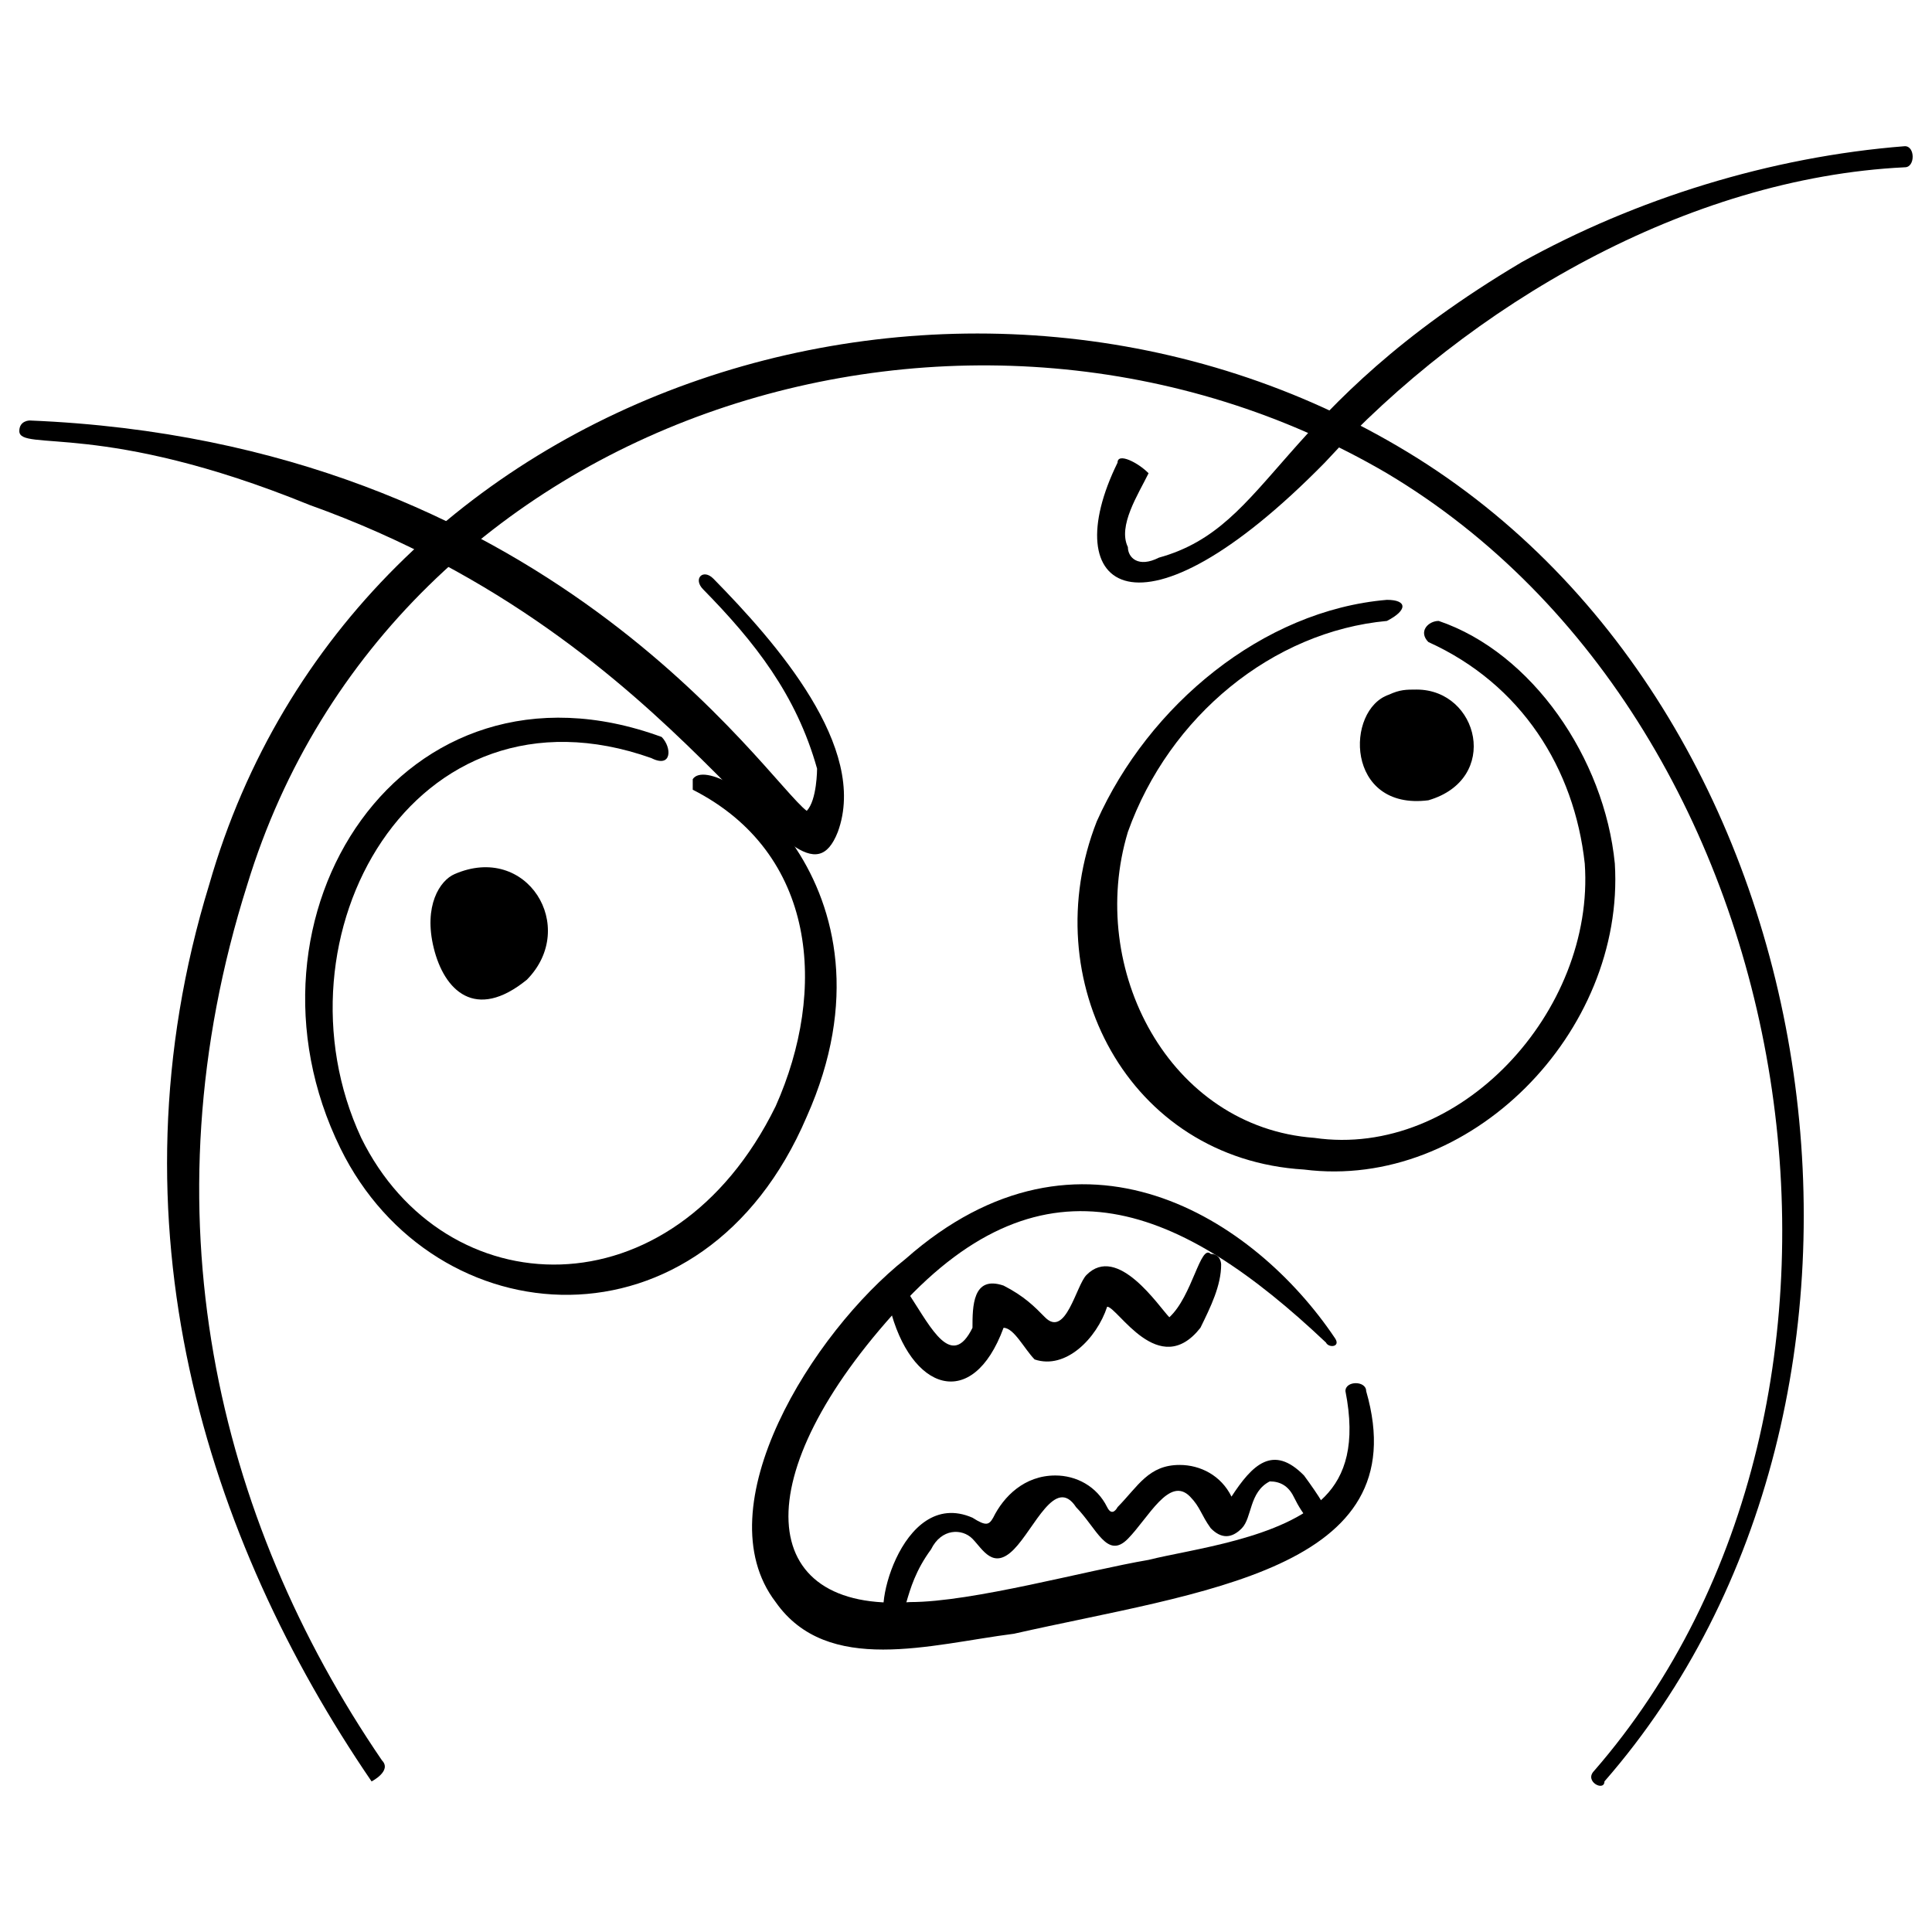 <svg xmlns="http://www.w3.org/2000/svg" fill="none" viewBox="0 0 48 48" height="48" width="48" id="Angry-Face-Hand-Drawn--Streamline-Memes.svg"><desc>Angry Face Hand Drawn Streamline Element: https://streamlinehq.com</desc><path fill="#000000" fill-rule="evenodd" d="M9.489 43.735C5.371 37.707 3.569 30.106 6.143 21.98C9.747 10.185 24.161 5.729 34.457 11.758C45.01 18.048 47.584 34.824 39.605 43.997C39.348 44.259 39.862 44.522 39.862 44.259C48.099 34.823 45.783 17.786 34.972 11.233C24.161 4.68 8.8 9.399 5.197 21.98C2.623 30.367 5.113 38.231 9.232 44.259C9.232 44.259 9.746 43.997 9.489 43.735Z" clip-rule="evenodd" stroke-width="1"></path><path fill="#000000" fill-rule="evenodd" d="M20.042 20.145C19.013 19.359 13.607 10.972 0.737 10.447C0.737 10.447 0.48 10.447 0.48 10.709C0.48 11.234 2.539 10.447 7.687 12.544C17.211 15.952 19.785 23.291 20.815 20.67C21.587 18.573 19.27 15.952 17.726 14.379C17.468 14.117 17.211 14.379 17.468 14.641C18.755 15.952 19.785 17.262 20.3 19.097C20.3 19.097 20.3 19.883 20.042 20.146Z" clip-rule="evenodd" stroke-width="1"></path><path fill="#000000" fill-rule="evenodd" d="M27.765 11.495C26.22 14.641 28.279 16.213 32.913 11.495C36.516 7.564 41.921 4.418 47.327 4.156C47.584 4.156 47.584 3.632 47.327 3.632C43.981 3.894 40.634 4.942 37.803 6.515C31.626 10.185 31.626 13.068 28.794 13.854C28.279 14.116 28.022 13.854 28.022 13.592C27.765 13.068 28.279 12.282 28.536 11.758C28.279 11.495 27.765 11.233 27.765 11.495Z" clip-rule="evenodd" stroke-width="1"></path><path fill="#000000" fill-rule="evenodd" d="M16.439 18.31C10.004 15.951 5.628 22.766 8.459 28.532C10.776 33.251 17.468 33.775 20.042 27.746C22.616 21.979 17.726 18.572 17.211 19.358V19.62C20.3 21.193 20.557 24.6 19.271 27.484C16.697 32.726 11.034 32.464 8.974 28.27C6.658 23.29 10.261 16.737 16.181 18.834C16.697 19.096 16.696 18.572 16.439 18.31Z" clip-rule="evenodd" stroke-width="1"></path><path fill="#000000" fill-rule="evenodd" d="M10.776 23.552C11.033 24.601 11.806 25.387 13.092 24.339C14.379 23.028 13.092 20.931 11.291 21.718C10.928 21.876 10.518 22.504 10.776 23.552Z" clip-rule="evenodd" stroke-width="1"></path><path fill="#000000" fill-rule="evenodd" d="M34.457 14.903C31.368 15.165 28.536 17.524 27.249 20.407C25.705 24.339 28.022 28.795 32.398 29.057C36.516 29.581 40.377 25.649 40.12 21.455C39.862 18.834 38.061 16.213 35.744 15.427C35.487 15.427 35.229 15.689 35.487 15.951C37.803 17 39.116 19.097 39.373 21.456C39.63 25.125 36.259 28.794 32.655 28.27C29.052 28.008 26.992 24.077 28.022 20.669C29.052 17.786 31.625 15.689 34.457 15.427C34.972 15.165 34.972 14.903 34.457 14.903Z" clip-rule="evenodd" stroke-width="1"></path><path fill="#000000" fill-rule="evenodd" d="M34.507 17.259C33.417 17.63 33.427 20.145 35.487 19.883C37.288 19.358 36.739 17.132 35.195 17.132C34.938 17.132 34.782 17.132 34.507 17.259Z" clip-rule="evenodd" stroke-width="1"></path><path fill="#000000" fill-rule="evenodd" d="M33.17 33.251C31.176 30.274 26.837 27.448 22.501 31.275C20.185 33.109 17.468 37.445 19.271 39.803C20.557 41.638 23.131 40.852 25.191 40.59C29.824 39.541 35.229 39.017 33.942 34.561C33.942 34.299 33.427 34.299 33.427 34.561C33.685 35.872 33.427 36.658 32.913 37.182C31.883 38.231 29.566 38.493 28.536 38.755C26.992 39.017 24.161 39.803 22.616 39.803C18.755 40.066 18.498 36.658 22.359 32.464C25.962 28.532 29.339 29.947 32.943 33.355C33.011 33.497 33.314 33.467 33.17 33.251Z" clip-rule="evenodd" stroke-width="1"></path><path fill="#000000" fill-rule="evenodd" d="M29.052 32.727C28.794 32.465 27.765 30.892 26.992 31.678C26.735 31.94 26.478 33.251 25.962 32.727C25.705 32.465 25.448 32.203 24.933 31.94C24.161 31.678 24.161 32.465 24.161 32.989C23.646 34.037 23.131 32.989 22.616 32.203C22.616 31.94 22.101 31.94 22.101 32.465C22.616 34.561 24.161 35.086 24.933 32.989C25.191 32.989 25.448 33.513 25.705 33.775C26.478 34.037 27.249 33.251 27.507 32.465C27.764 32.465 28.794 34.299 29.824 32.989C30.081 32.465 30.339 31.94 30.339 31.416C30.339 31.416 30.339 31.154 30.081 31.154C29.824 30.892 29.625 32.202 29.052 32.727Z" clip-rule="evenodd" stroke-width="1"></path><path fill="#000000" fill-rule="evenodd" d="M30.596 37.183C30.338 36.658 29.823 36.396 29.309 36.396C28.536 36.396 28.279 36.921 27.765 37.445C27.765 37.445 27.636 37.707 27.507 37.445C27.249 36.921 26.735 36.658 26.22 36.658C25.448 36.658 24.933 37.183 24.675 37.707C24.57 37.891 24.496 37.92 24.161 37.707C22.359 36.921 21.587 40.328 22.101 40.328C22.616 40.328 22.359 39.542 23.132 38.493C23.388 37.969 23.903 37.969 24.161 38.231C24.418 38.493 24.675 39.017 25.19 38.493C25.705 37.969 26.22 36.659 26.735 37.445C27.249 37.969 27.507 38.755 28.022 38.231C28.536 37.707 29.052 36.658 29.566 37.182C29.823 37.445 29.837 37.631 30.081 37.969C30.338 38.231 30.596 38.231 30.853 37.969C31.11 37.707 31.032 37.067 31.547 36.805C31.805 36.805 32.01 36.918 32.14 37.183C32.398 37.707 32.655 37.969 32.913 37.969C33.17 37.969 33.17 37.707 32.398 36.658C31.625 35.872 31.11 36.396 30.596 37.183Z" clip-rule="evenodd" stroke-width="1"></path></svg>